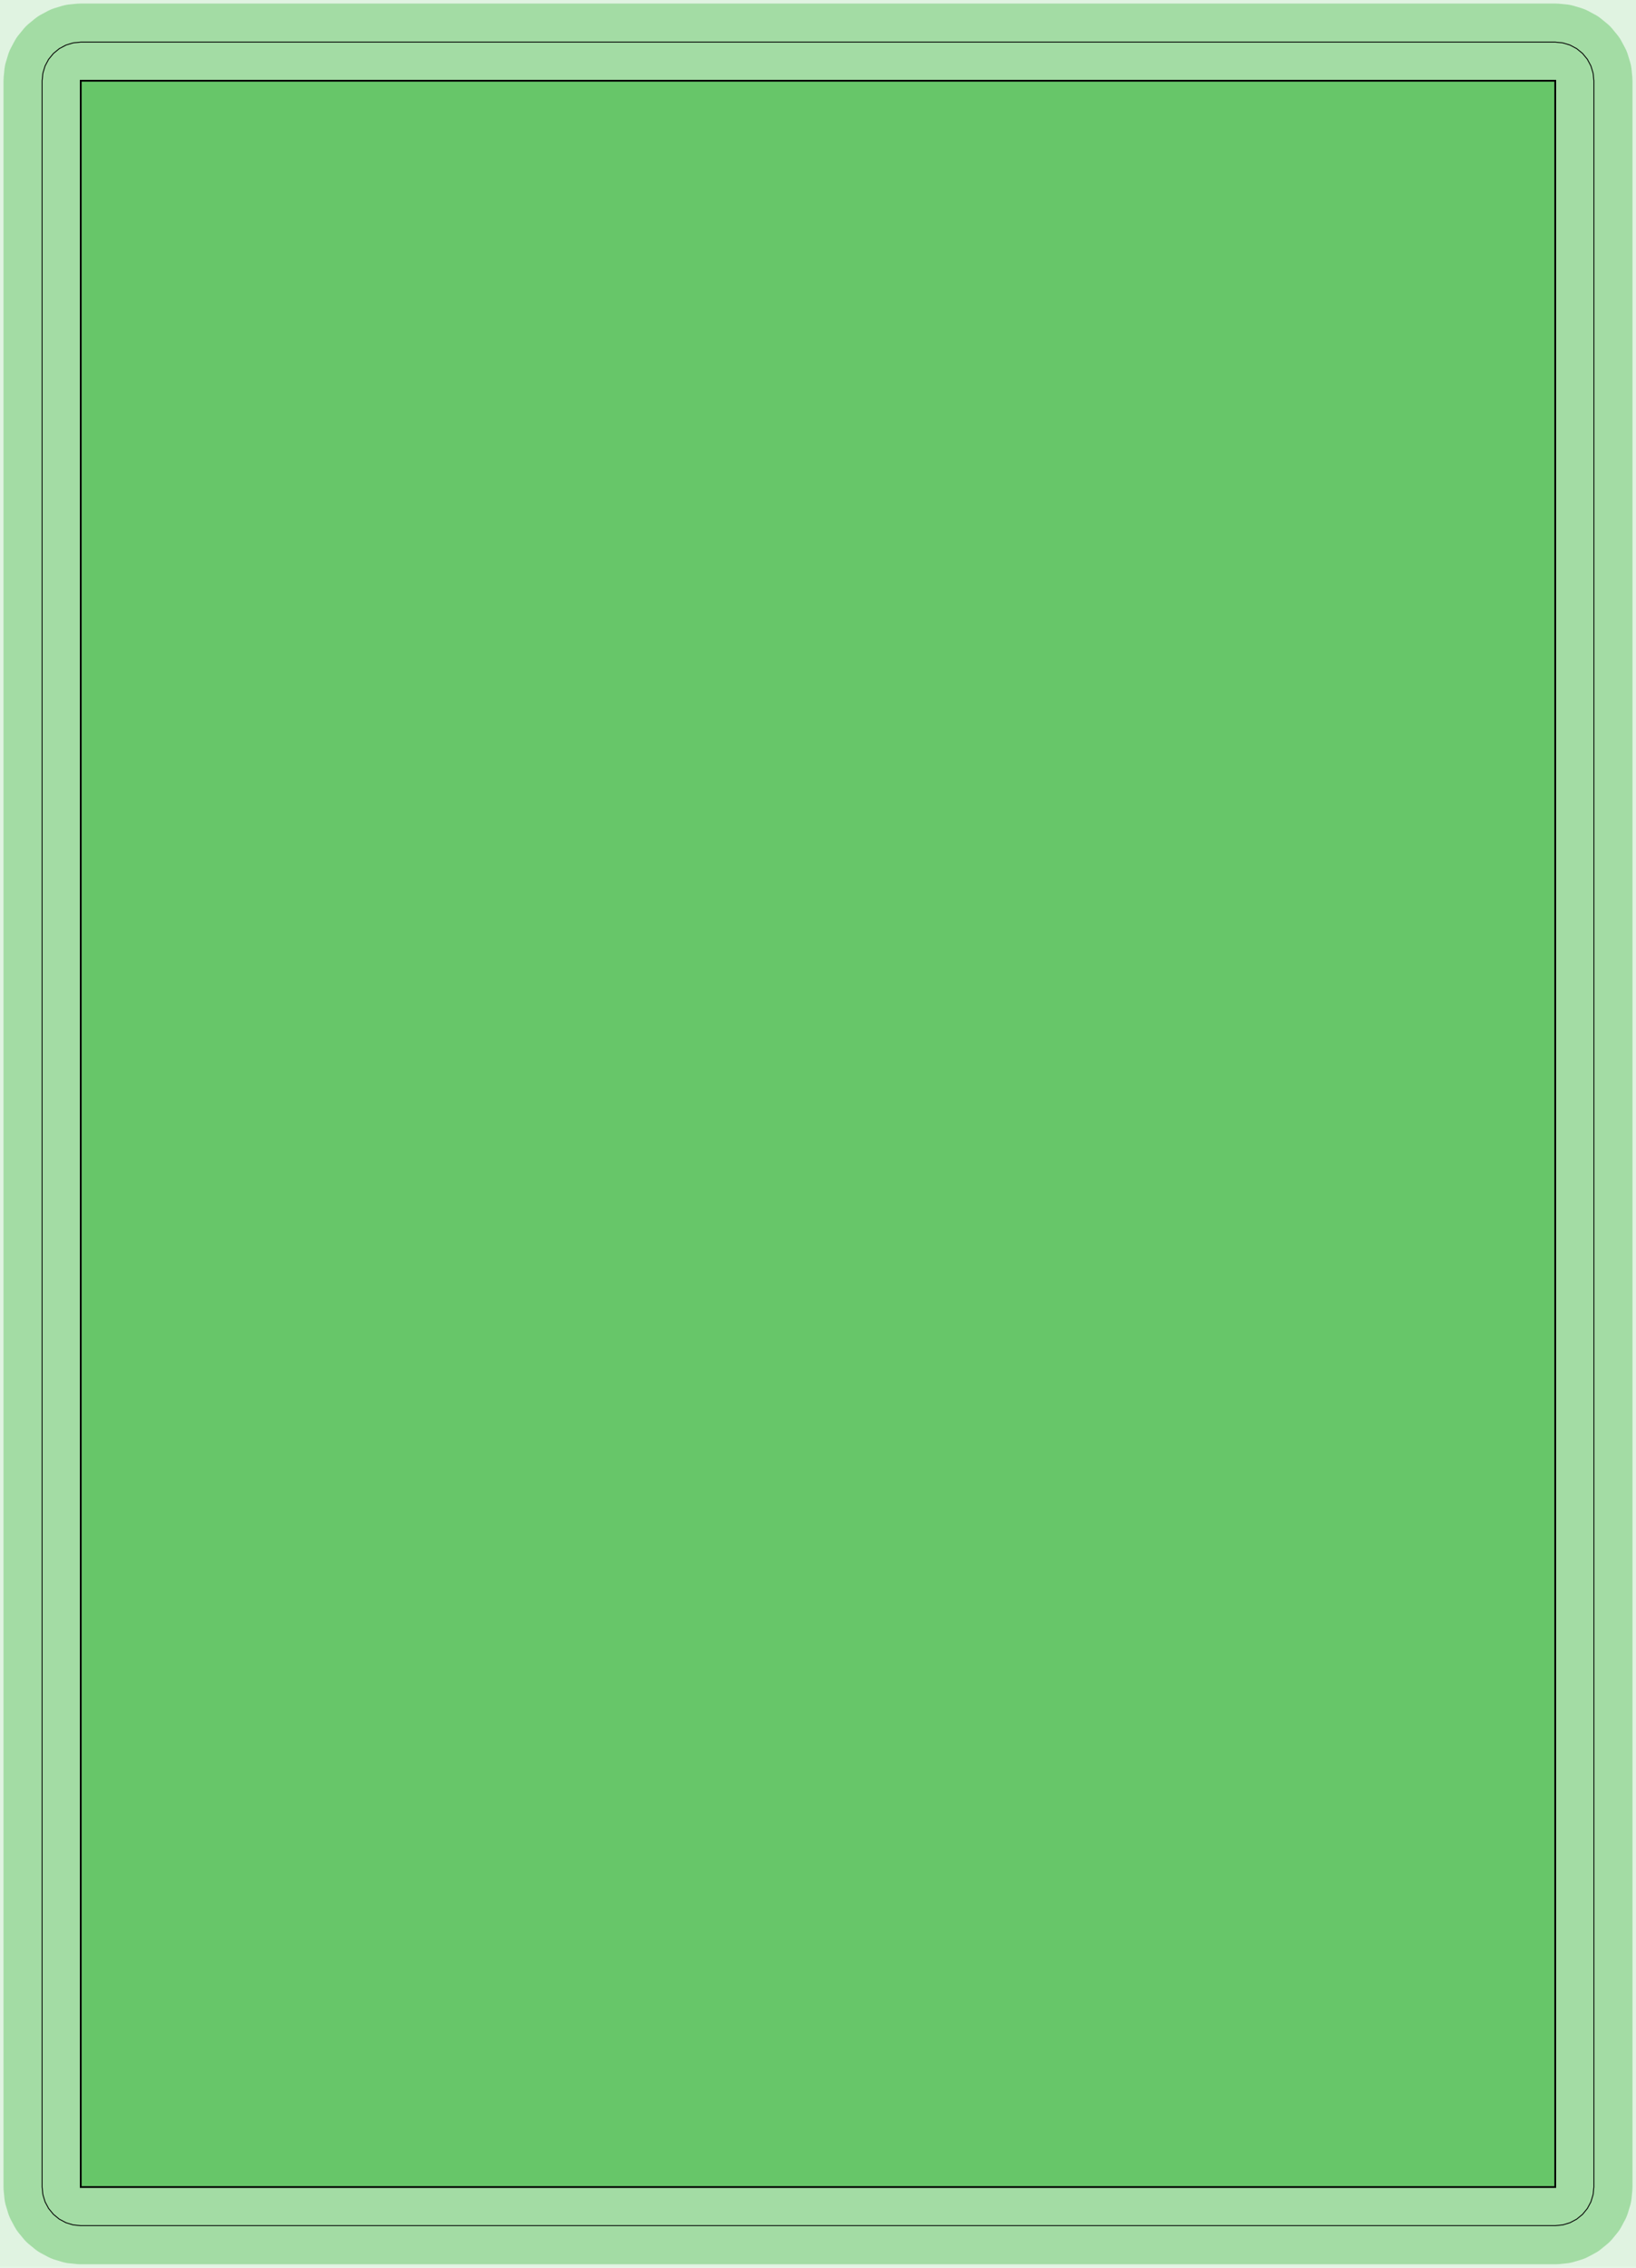 <?xml version="1.0" standalone="no"?>
<!DOCTYPE svg PUBLIC "-//W3C//DTD SVG 1.1//EN"
"http://www.w3.org/Graphics/SVG/1.1/DTD/svg11.dtd">
<svg width="88.063" height="122.079" viewBox="0 0 1834.65 2543.31" version="1.1"
xmlns="http://www.w3.org/2000/svg"
xmlns:xlink="http://www.w3.org/1999/xlink">
<g fill-rule="evenodd"><path d="M 1.81899e-12,2543.31 L 1.81899e-12,0 L 1834.65,0 L 1834.65,2543.31 L 1.81899e-12,2543.31 z " style="fill-opacity:0.2;fill:rgb(103,198,105);"/></g>
<polyline points="47.242,2452.75 48.074,2461.2 50.538,2469.33 54.54,2476.81 59.926,2483.38 66.488,2488.76 73.976,2492.76 82.1,2495.23 90.55,2496.06 1744.09,2496.06 1752.54,2495.23 1760.67,2492.76 1768.15,2488.76 1774.72,2483.38 1780.1,2476.81 1784.1,2469.33 1786.57,2461.2 1787.4,2452.75 1787.4,90.55 1786.57,82.1 1784.1,73.976 1780.1,66.488 1774.72,59.926 1768.15,54.54 1760.67,50.538 1752.54,48.074 1744.09,47.242 90.55,47.242 82.1,48.074 73.976,50.538 66.488,54.54 59.926,59.926 54.54,66.488 50.538,73.976 48.074,82.1 47.242,90.55 47.242,2452.75" style="stroke:rgb(103,198,105);stroke-width:86.614;fill:none;stroke-opacity:0.5;stroke-linecap:round;stroke-linejoin:round;;fill:none"/>
<polyline points="47.242,2452.75 48.074,2461.2 50.538,2469.33 54.54,2476.81 59.926,2483.38 66.488,2488.76 73.976,2492.76 82.1,2495.23 90.55,2496.06 1744.09,2496.06 1752.54,2495.23 1760.67,2492.76 1768.15,2488.76 1774.72,2483.38 1780.1,2476.81 1784.1,2469.33 1786.57,2461.2 1787.4,2452.75 1787.4,90.55 1786.57,82.1 1784.1,73.976 1780.1,66.488 1774.72,59.926 1768.15,54.54 1760.67,50.538 1752.54,48.074 1744.09,47.242 90.55,47.242 82.1,48.074 73.976,50.538 66.488,54.54 59.926,59.926 54.54,66.488 50.538,73.976 48.074,82.1 47.242,90.55 47.242,2452.75" style="stroke:rgb(0,0,0);stroke-width:1px;fill:none;stroke-opacity:1;stroke-linecap:round;stroke-linejoin:round;;fill:none"/>
<g fill-rule="evenodd"><path d="M 90.55,2452.75 L 90.55,90.55 L 1744.09,90.55 L 1744.09,2452.75 L 90.55,2452.75 z " style="fill-opacity:1;fill:rgb(103,198,105);stroke:rgb(0,0,0);stroke-width:2"/></g>
</svg>
